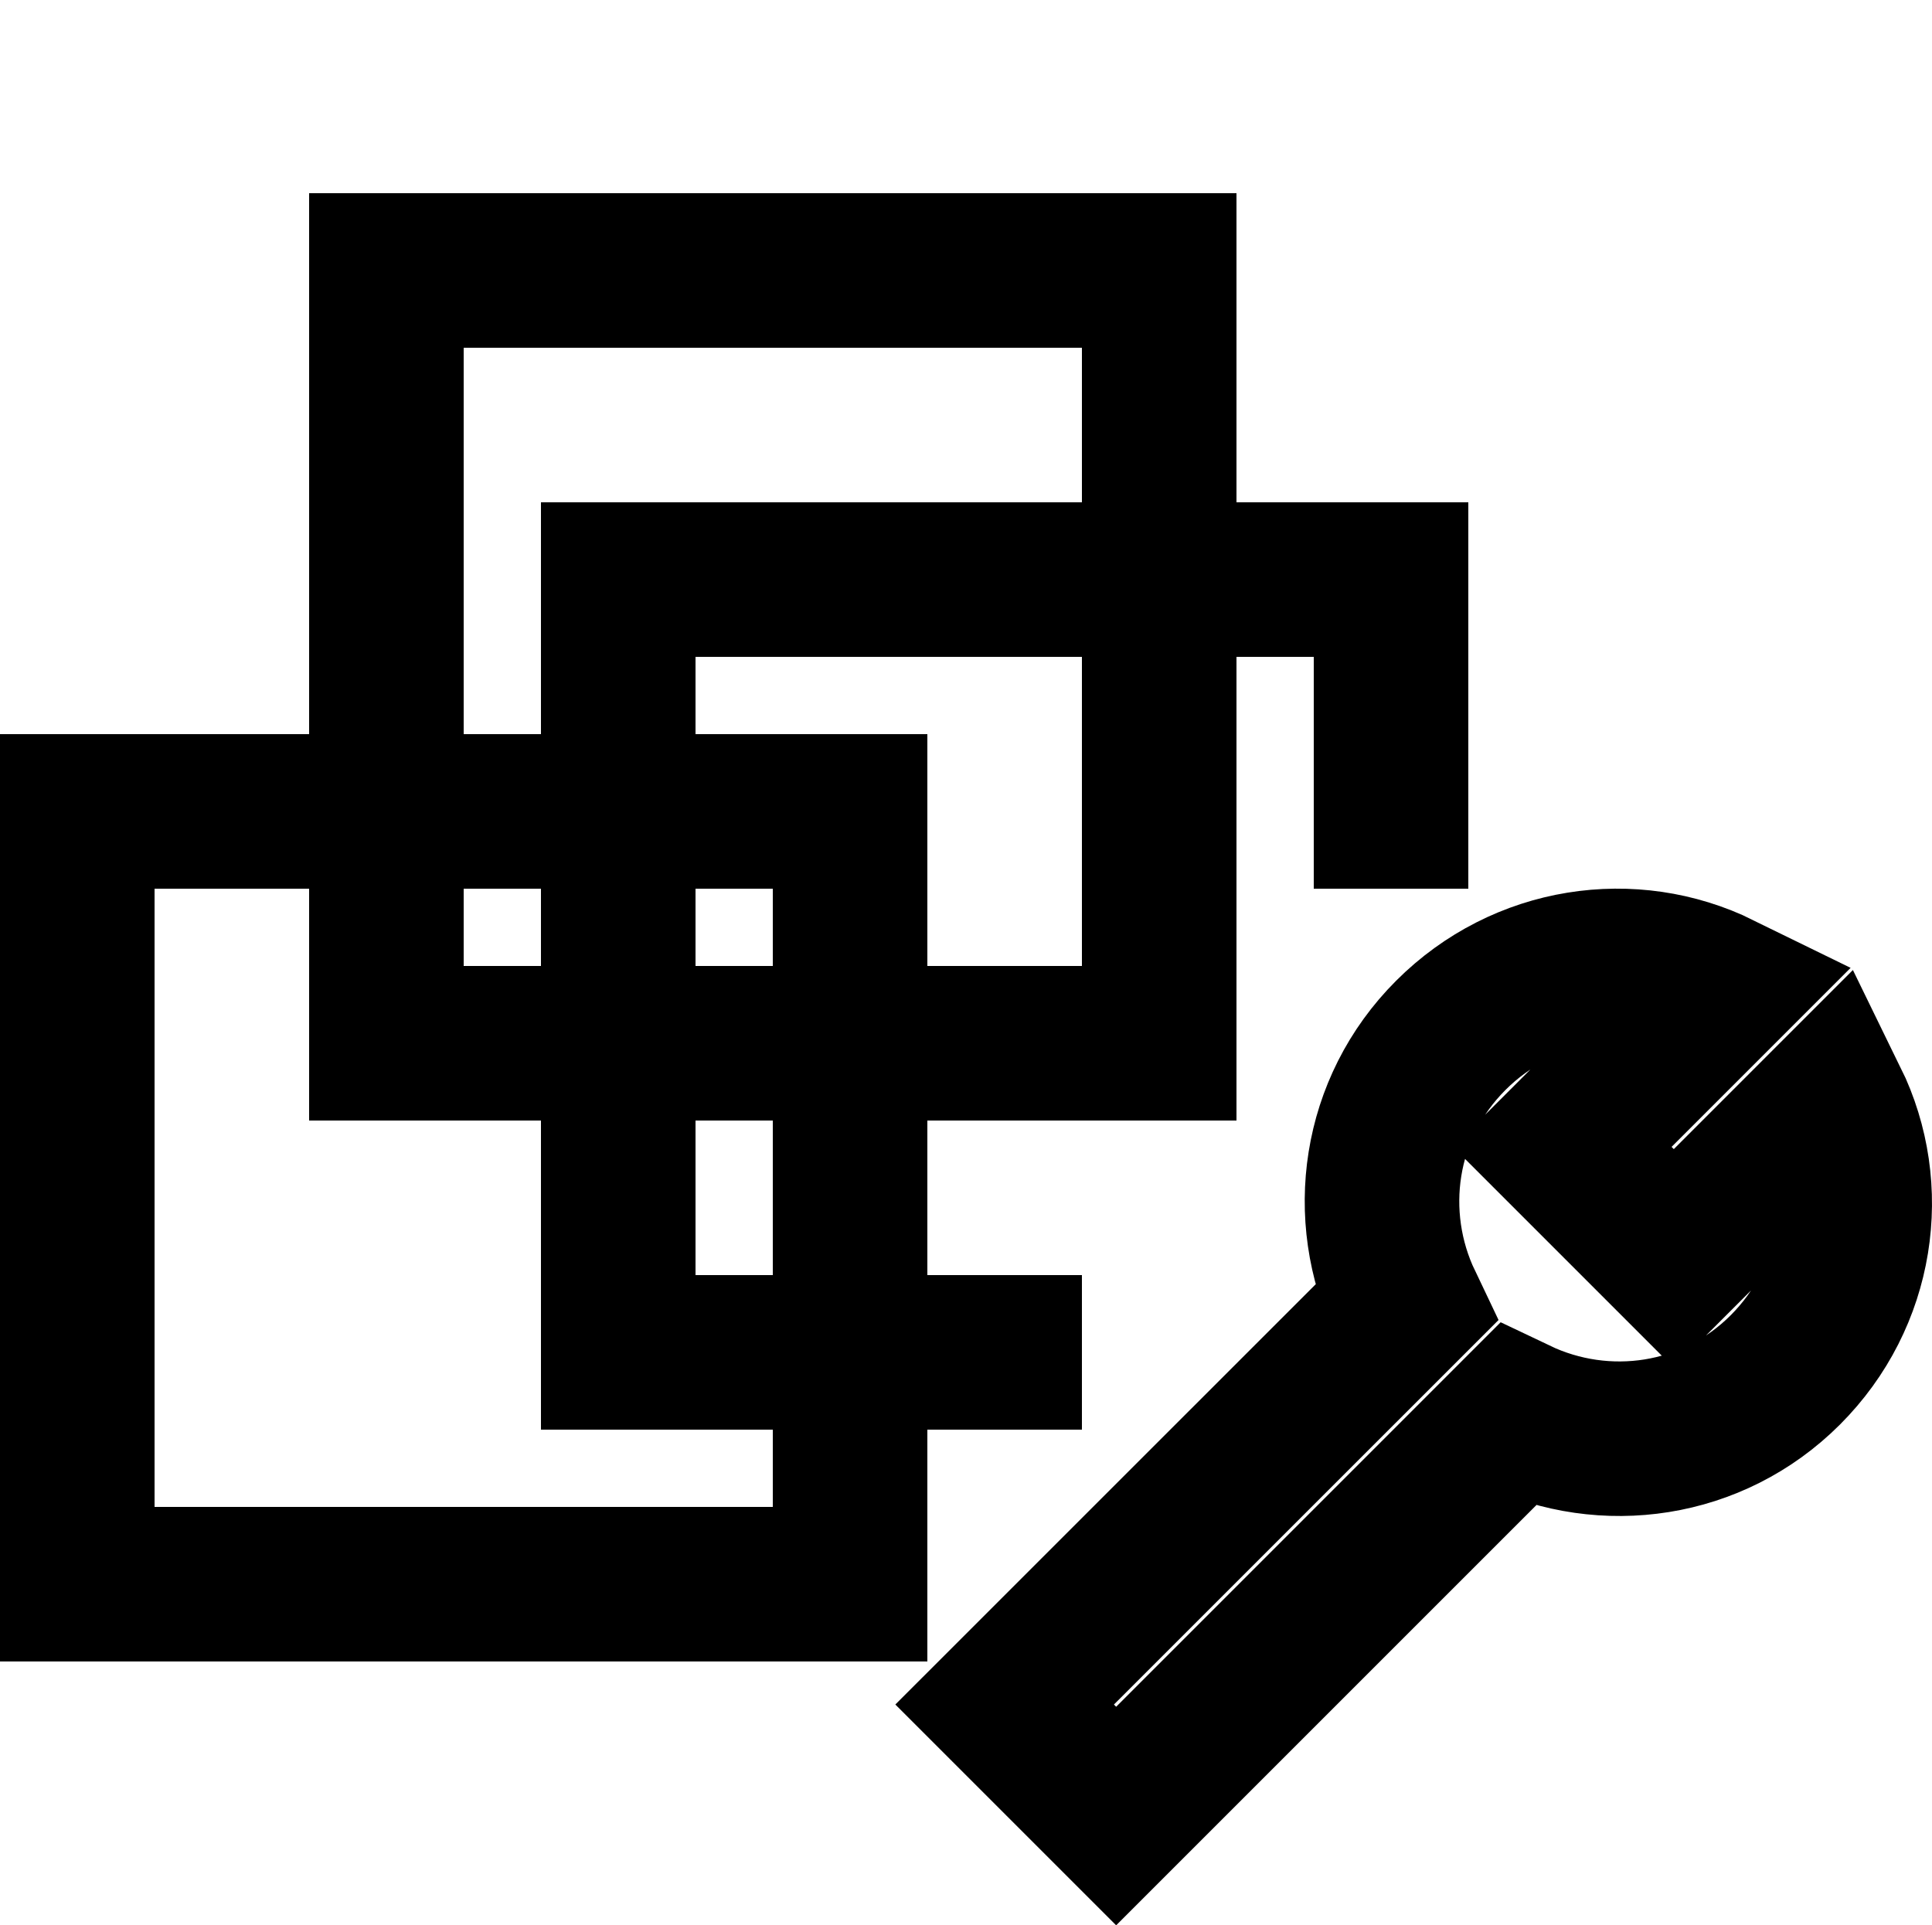 <?xml version="1.0" encoding="utf-8"?>
<!-- Generator: Adobe Illustrator 17.1.0, SVG Export Plug-In . SVG Version: 6.00 Build 0)  -->
<!DOCTYPE svg PUBLIC "-//W3C//DTD SVG 1.1//EN" "http://www.w3.org/Graphics/SVG/1.1/DTD/svg11.dtd">
<svg version="1.1"  xmlns="http://www.w3.org/2000/svg" xmlns:xlink="http://www.w3.org/1999/xlink" x="0px" y="0px"
	 viewBox="0 0 25 24.914" enable-background="new 0 0 25 24.914" xml:space="preserve">
<g id="vm-maintenance">
	<rect  x="1" y="0" fill="none" width="24" height="24"/>
	<path fill="none" stroke="#000000" stroke-width="2" stroke-miterlimit="10" d="M23.694,14.249l-2.035,2.035l-1.443-1.443
		l2.035-2.035c-1.133-0.556-2.533-0.354-3.478,0.592c-0.943,0.943-1.132,2.339-0.589,3.476L13,22.057l1.443,1.443
		l5.183-5.183c1.137,0.542,2.532,0.354,3.476-0.59C24.047,16.782,24.249,15.382,23.694,14.249z"/>
	<path fill="none" stroke="#000000" stroke-width="2" stroke-miterlimit="10" d="M15,13.5H5v-10h10V13.5z M18,11.5v-4H8v10h6
		 M11,10.5H1v10h10V10.5z"/>
</g>
</svg>
